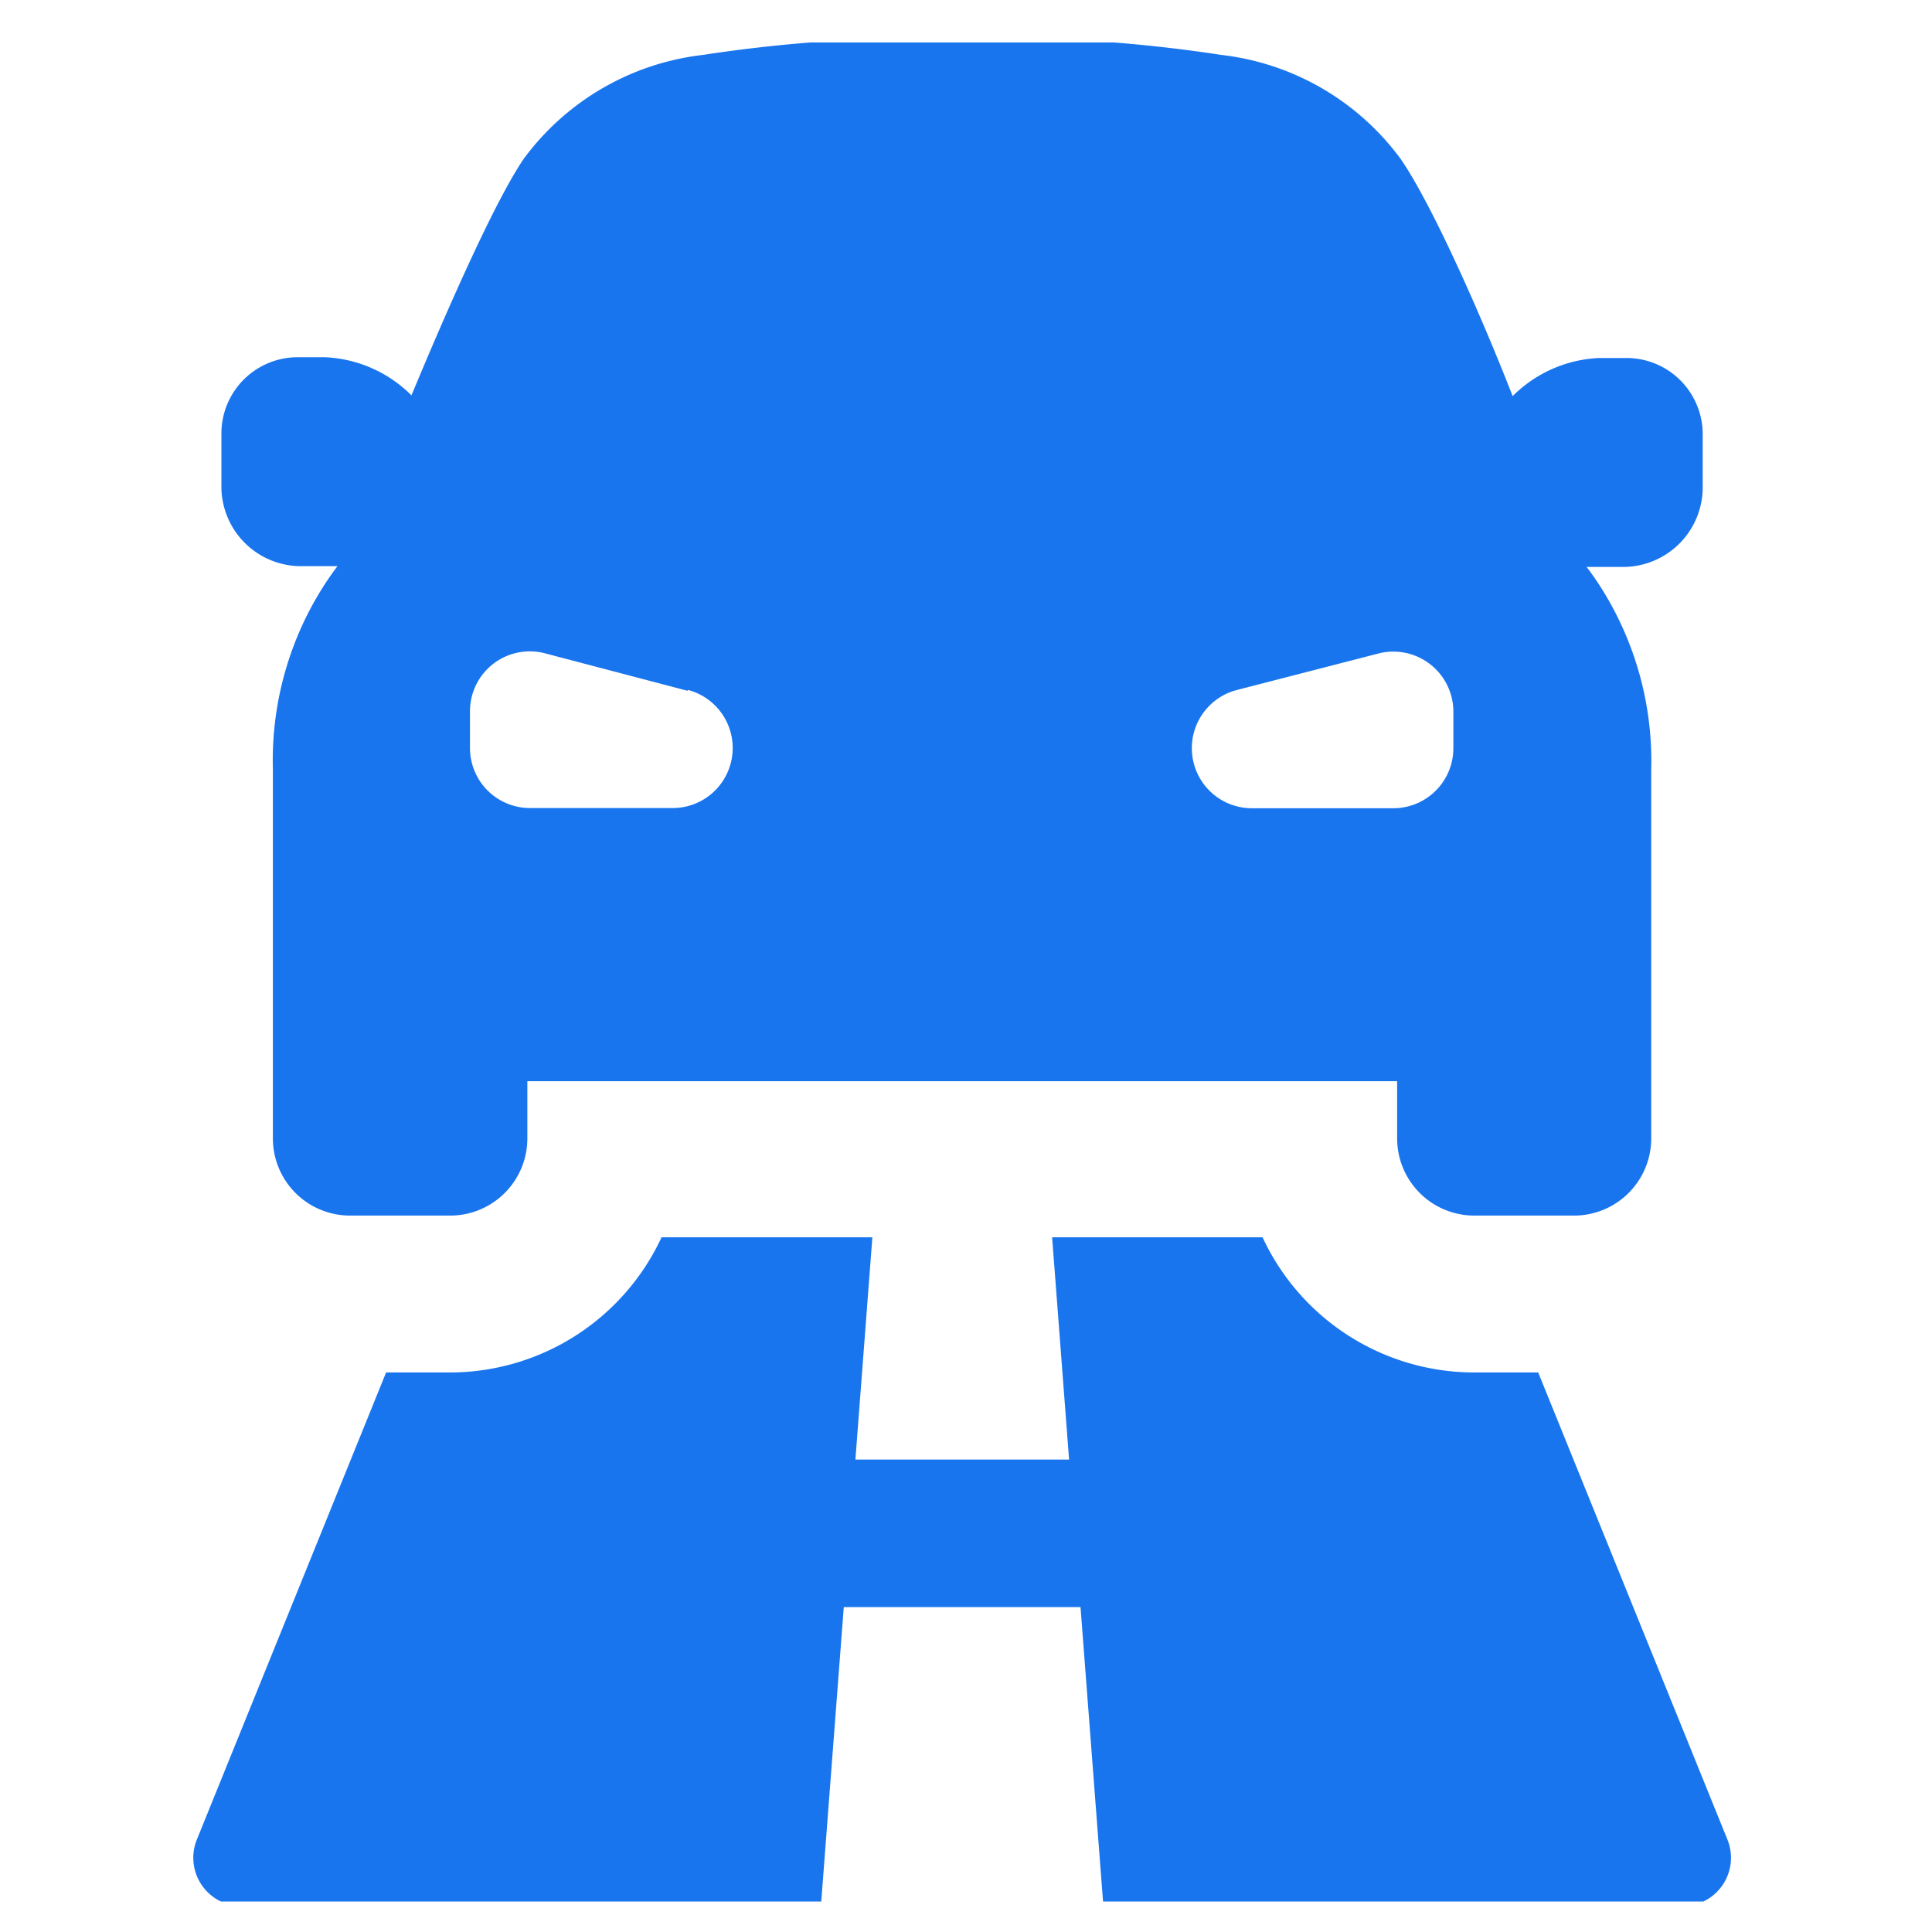 <svg xmlns="http://www.w3.org/2000/svg" version="1.1" xmlns:xlink="http://www.w3.org/1999/xlink" xmlns:svgjs="http://svgjs.dev/svgjs" width="128" height="128" viewBox="0 0 128 128"><g transform="matrix(0.805,0,0,0.805,12.226,2.813)"><svg viewBox="0 0 79 95" data-background-color="#05041e" preserveAspectRatio="xMidYMid meet" height="153" width="128" xmlns="http://www.w3.org/2000/svg" xmlns:xlink="http://www.w3.org/1999/xlink"><g id="tight-bounds" transform="matrix(1,0,0,1,0.21,-0.24)"><svg viewBox="0 0 78.579 95.481" height="95.481" width="78.579"><g><svg viewBox="0 0 78.579 95.481" height="95.481" width="78.579"><g><svg viewBox="0 0 78.579 95.481" height="95.481" width="78.579"><g id="textblocktransform"><svg viewBox="0 0 78.579 95.481" height="95.481" width="78.579" id="textblock"><g><svg viewBox="0 0 78.579 95.481" height="95.481" width="78.579"><g><svg viewBox="0 0 78.579 95.481" height="95.481" width="78.579"><g><svg xmlns="http://www.w3.org/2000/svg" data-name="Layer 1" viewBox="9.666 0.98 80.669 98.02" x="0" y="0" height="95.481" width="78.579" class="icon-icon-0" data-fill-palette-color="accent" id="icon-0"><path d="M90.15 95.51A2.54 2.54 0 0 1 87.8 99H57.41l-1.2-15.69H43.79L42.59 99H12.2a2.54 2.54 0 0 1-2.35-3.49L19.78 71h3.35a12.25 12.25 0 0 0 11.1-7.09H45.29l-0.89 11.66H55.61l-0.89-11.66H65.76A12.25 12.25 0 0 0 76.87 71h3.35ZM36.4 1.88A78.38 78.38 0 0 1 50 1h0a78.38 78.38 0 0 1 13.6 0.88A13.61 13.61 0 0 1 73 7.33c1.52 2.19 4 7.64 5.88 12.45a6.83 6.83 0 0 1 4.53-2l1.5 0a4 4 0 0 1 3.94 4c0 0.85 0 1.76 0 2.88a4.18 4.18 0 0 1-4.09 4.08h-2q0.31 0.41 0.59 0.83a17 17 0 0 1 2.8 9.81V58.72a4.05 4.05 0 0 1-4.05 4.05H76.87a4.05 4.05 0 0 1-4.05-4.05v-3H27.19v3a4.05 4.05 0 0 1-4.05 4.05H17.89a4.05 4.05 0 0 1-4.05-4.05V39.34a17 17 0 0 1 2.8-9.81q0.28-0.42 0.59-0.83h-2a4.18 4.18 0 0 1-4.09-4.08c0-1.12 0-2 0-2.88a4 4 0 0 1 3.94-4l1.5 0a6.83 6.83 0 0 1 4.53 2C23.08 15 25.51 9.52 27 7.33A13.61 13.61 0 0 1 36.4 1.88ZM62.05 38.24A3.15 3.15 0 0 0 65.2 41.4h7.42a3.15 3.15 0 0 0 3.15-3.15V36.3a3.15 3.15 0 0 0-4-3L64.4 35.2A3.15 3.15 0 0 0 62.05 38.24Zm-26.45-3l-7.42-1.95a3.14 3.14 0 0 0-4 3v1.95a3.15 3.15 0 0 0 3.15 3.15H34.8a3.15 3.15 0 0 0 0.8-6.2Z" fill="#1975ee" data-fill-palette-color="accent"></path></svg></g></svg></g></svg></g></svg></g></svg></g></svg></g><defs></defs></svg><rect width="78.579" height="95.481" fill="none" stroke="none" visibility="hidden"></rect></g></svg></g></svg>